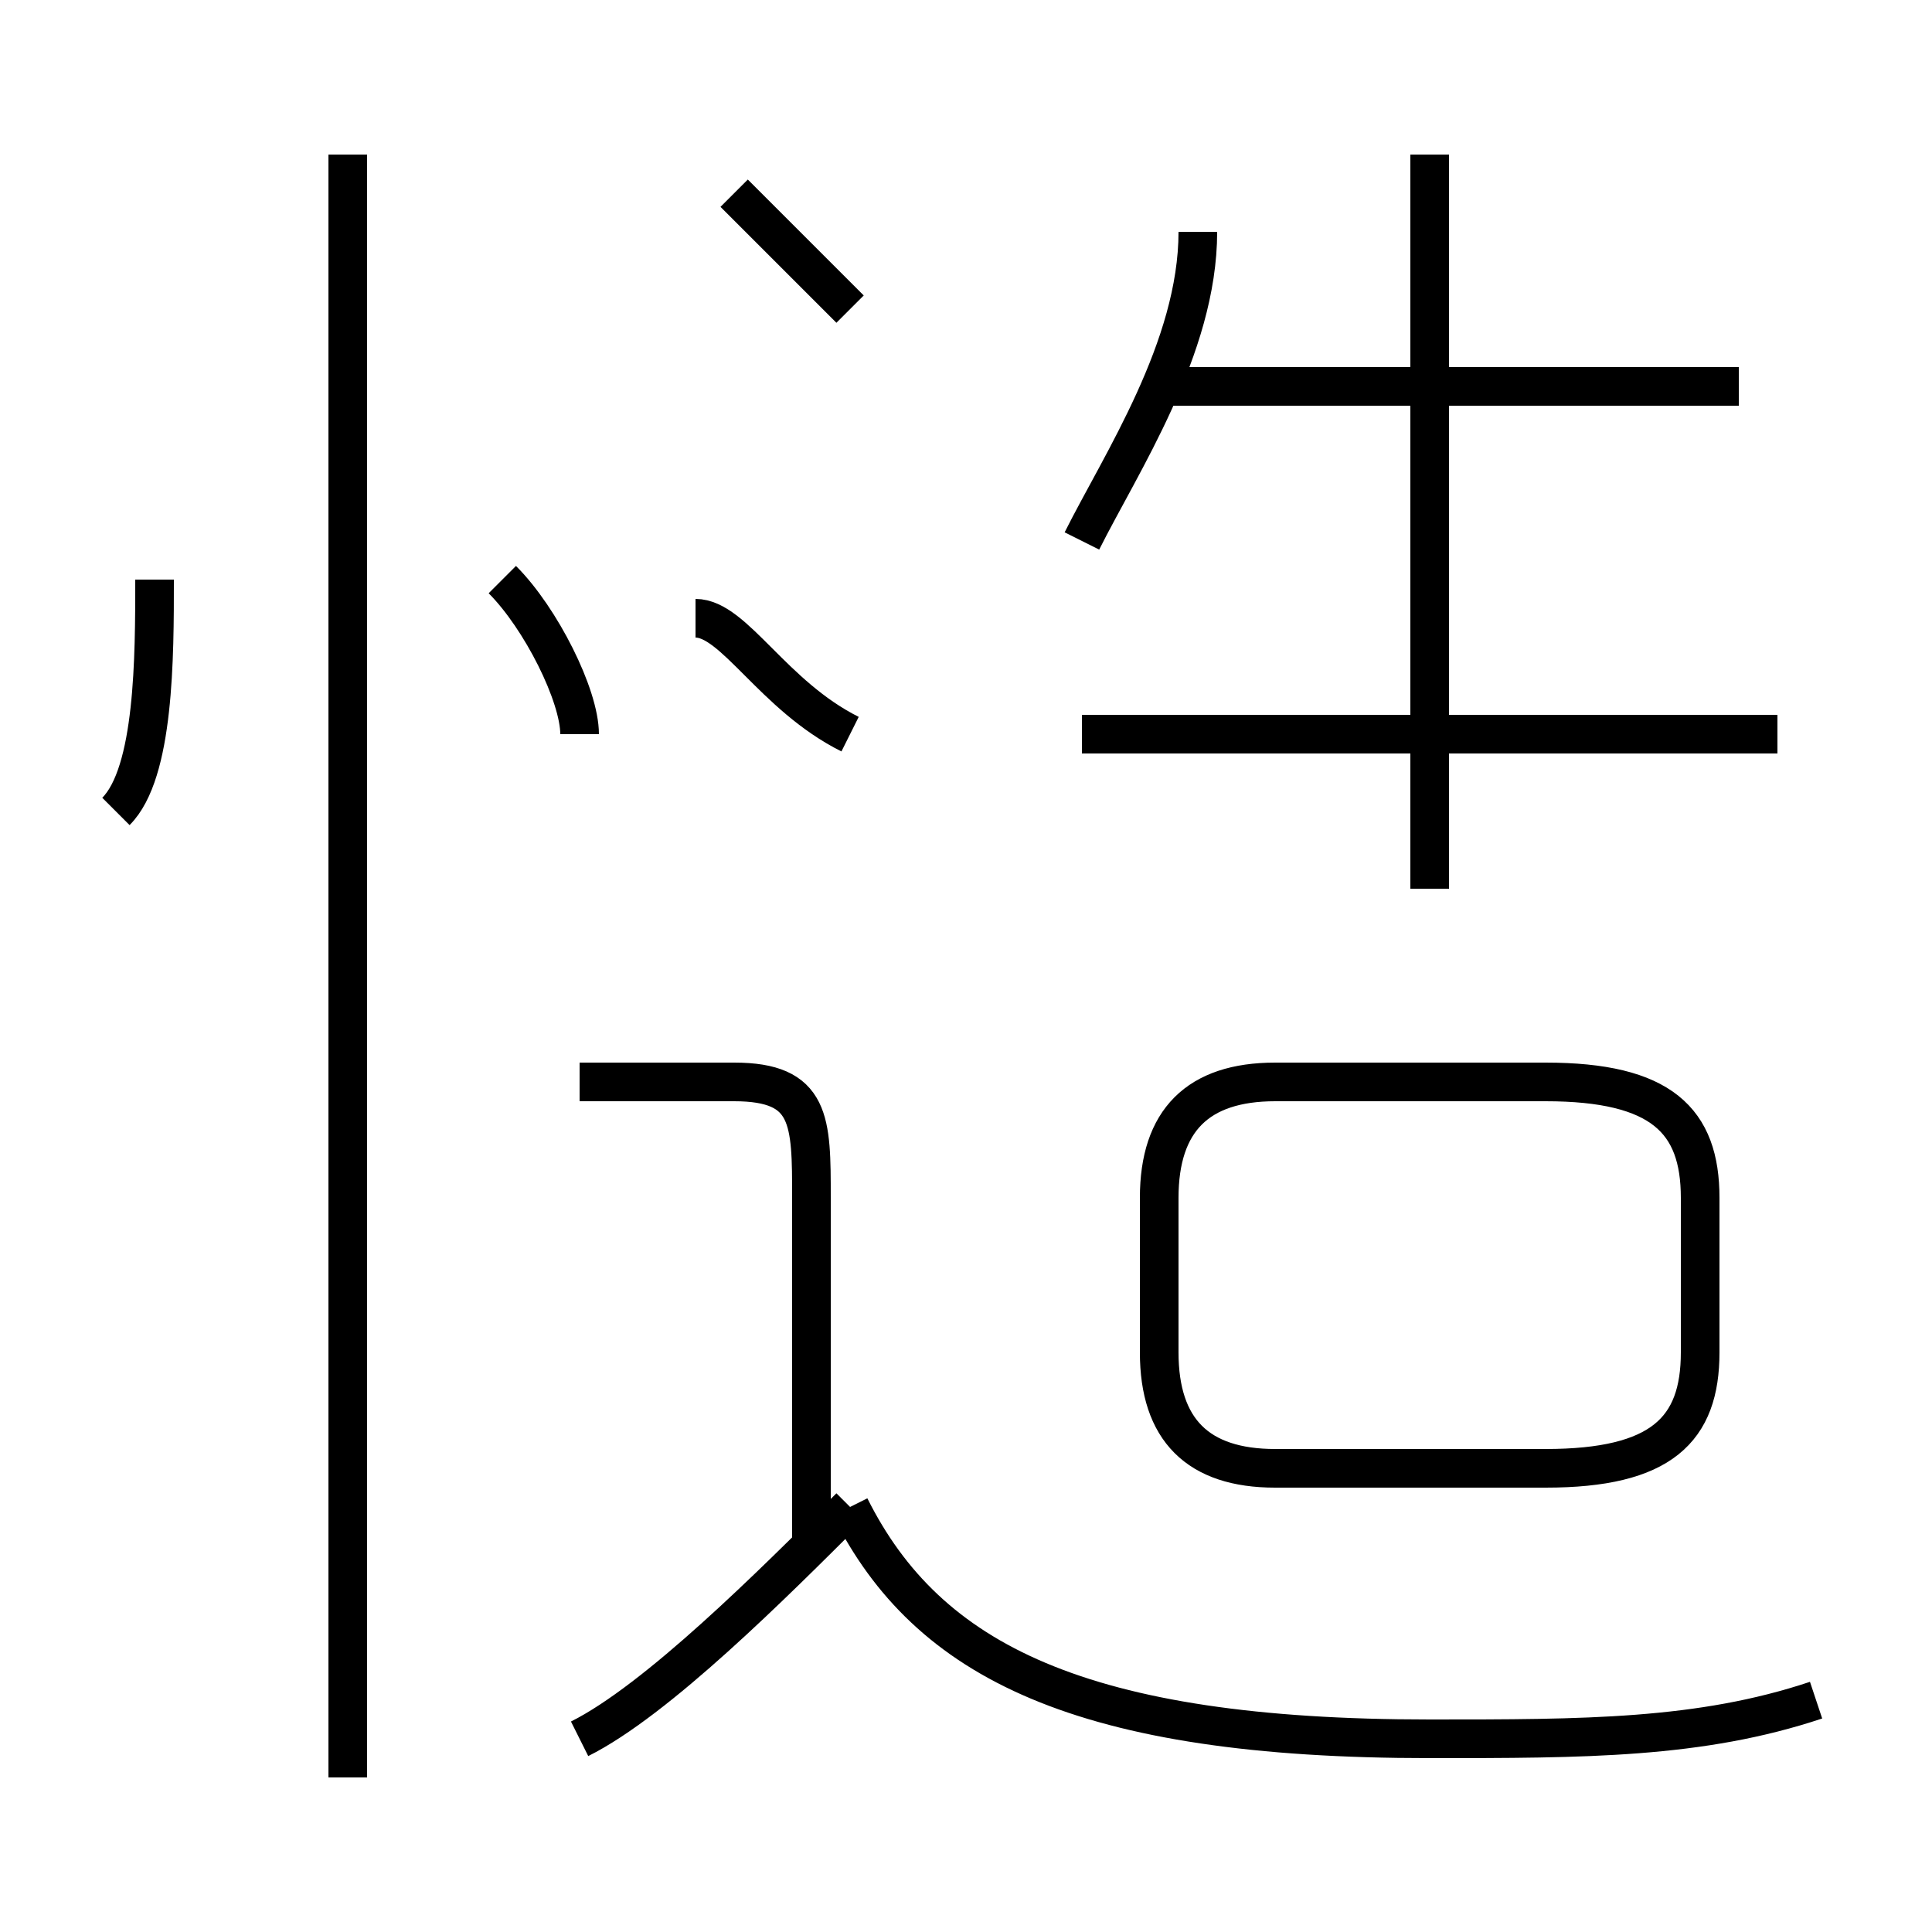 <?xml version='1.0' encoding='utf8'?>
<svg viewBox="0.0 -6.0 50.0 50.0" version="1.1" xmlns="http://www.w3.org/2000/svg">
<rect x="0.0" y="-6.0" width="50.0" height="50.0" fill="#808080" stroke="none"/>
<rect x="-1000" y="-1000" width="2000" height="2000" stroke="white" fill="white"/>
<g style="fill:white;stroke:#000000;  stroke-width:1">
<path d="M 44 -9 L 44 -13 C 44 -15 43 -16 40 -16 L 33 -16 C 31 -16 30 -15 30 -13 L 30 -9 C 30 -7 31 -6 33 -6 L 40 -6 C 43 -6 44 -7 44 -9 Z M 15 1 C 17 0 20 -3 22 -5 M 9 2 L 9 -40 M 21 -4 L 21 -13 C 21 -15 21 -16 19 -16 L 15 -16 M 3 -23 C 4 -24 4 -27 4 -29 M 47 0 C 44 1 41 1 37 1 C 28 1 24 -1 22 -5 M 15 -25 C 15 -26 14 -28 13 -29 M 22 -25 C 20 -26 19 -28 18 -28 M 22 -36 C 21 -37 20 -38 19 -39 M 46 -25 L 28 -25 M 28 -30 C 29 -32 31 -35 31 -38 M 37 -21 L 37 -40 M 45 -34 L 30 -34" transform="translate(0.0 38.0)" />
</g>
</svg>